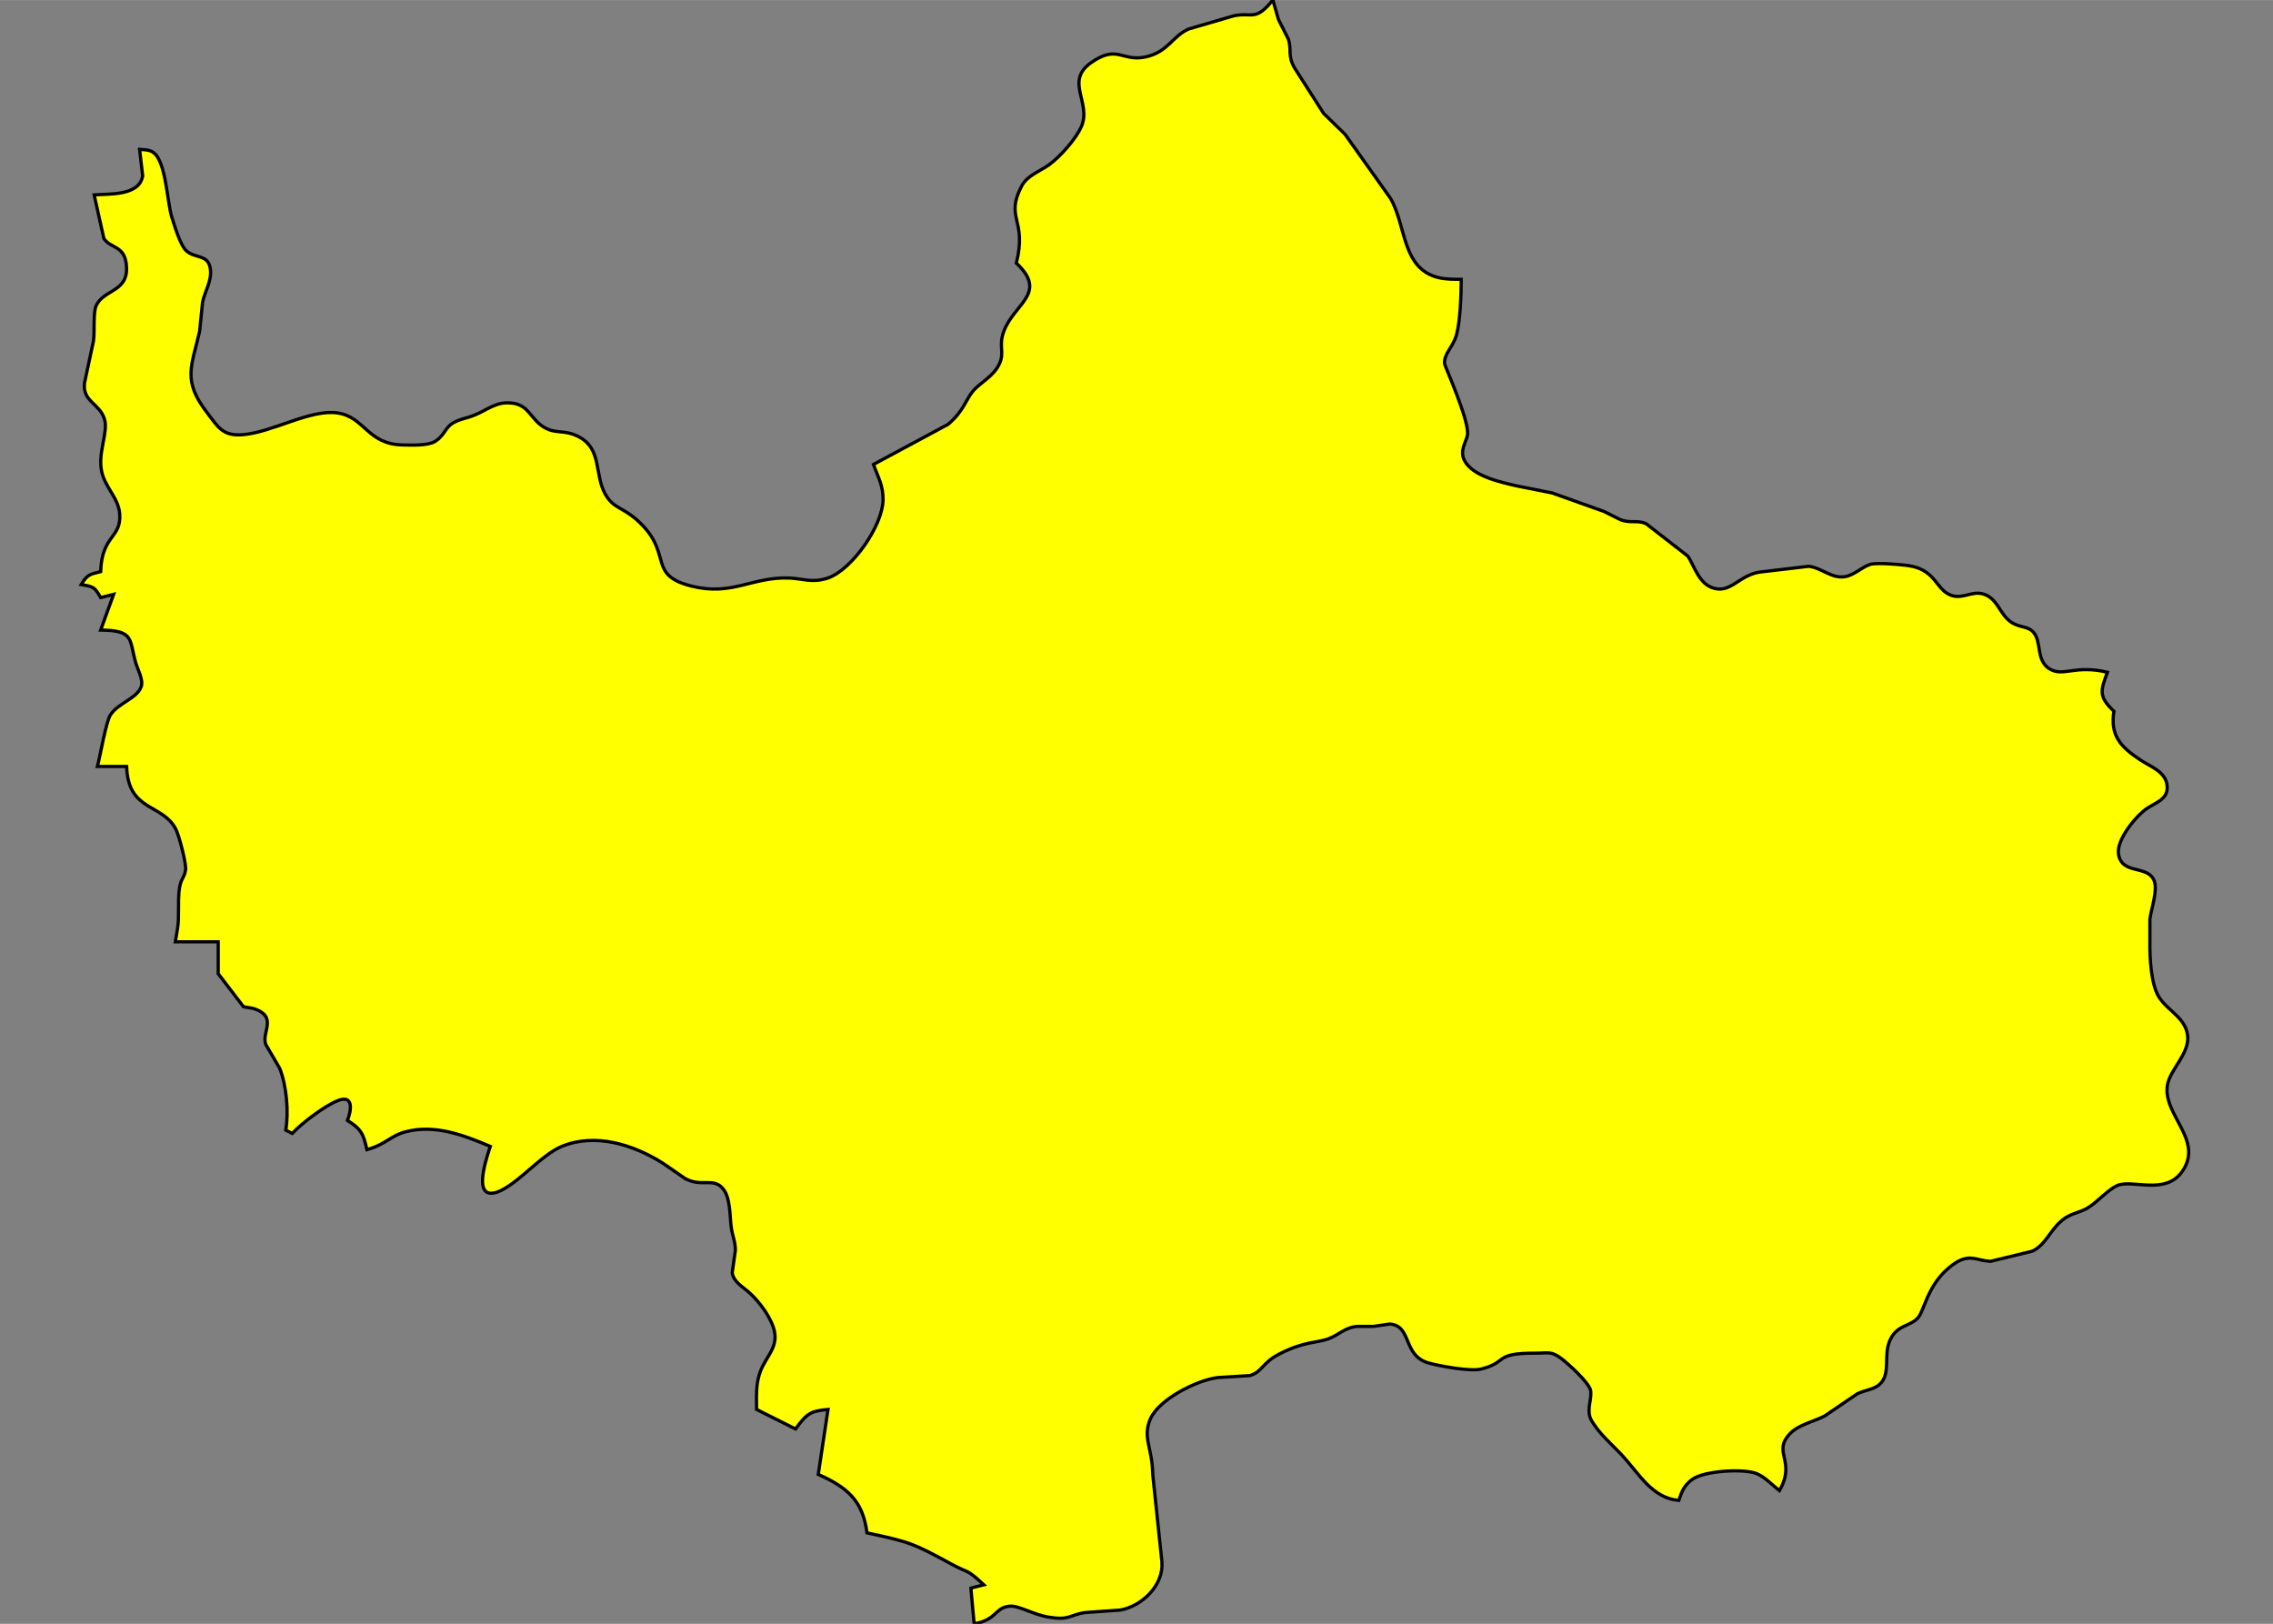 <?xml version="1.0" encoding="UTF-8" standalone="no"?>
<!DOCTYPE svg PUBLIC "-//W3C//DTD SVG 20010904//EN"
              "http://www.w3.org/TR/2001/REC-SVG-20010904/DTD/svg10.dtd">

<svg xmlns="http://www.w3.org/2000/svg"
     width="9.721in" height="6.944in"
     viewBox="0 0 700 500">
  <rect x="0" y="0" width="700" height="500" fill="#808080" stroke="none"/>
  <path id="Orel"
        fill="Yellow" stroke="black" stroke-width="1"
        d="M 393.72,6.00
           C 393.72,6.00 396.75,12.00 396.75,12.00
             397.90,15.52 396.40,16.99 398.73,21.00
             398.73,21.00 407.63,34.91 407.63,34.91
             407.63,34.91 414.21,41.32 414.21,41.32
             414.21,41.32 428.18,61.00 428.18,61.00
             433.13,69.36 431.59,82.69 443.00,85.47
             445.29,86.03 447.66,85.98 450.00,86.00
             450.00,90.38 449.71,98.93 448.57,103.00
             447.44,107.07 444.63,108.82 444.87,112.00
             444.92,112.67 452.71,129.86 451.91,134.00
             451.49,136.23 449.39,138.76 451.04,141.86
             453.59,146.66 462.24,148.48 467.00,149.59
             467.00,149.59 478.00,151.78 478.00,151.78
             478.00,151.78 494.00,157.49 494.00,157.49
             494.00,157.49 499.00,160.00 499.00,160.00
             502.39,161.27 504.06,159.98 506.96,161.26
             506.96,161.26 519.78,171.22 519.78,171.22
             521.92,174.34 523.33,180.76 529.00,181.35
             533.48,181.81 536.18,176.97 542.00,176.14
             542.00,176.14 557.00,174.37 557.00,174.37
             560.85,174.76 563.96,178.14 568.00,177.59
             571.04,177.17 573.16,174.68 576.00,173.77
             577.97,173.14 586.79,173.88 589.00,174.39
             595.86,175.98 596.25,180.97 600.10,182.96
             604.10,185.03 607.09,181.67 610.96,182.96
             615.20,184.37 615.75,188.94 619.13,191.40
             621.82,193.36 624.33,192.65 626.15,194.60
             628.90,197.55 626.86,203.34 631.23,205.98
             635.40,208.50 639.12,204.60 649.00,207.00
             646.83,212.84 646.29,214.47 651.00,219.00
             649.86,226.42 652.90,229.85 659.09,233.96
             662.20,236.03 667.02,237.59 667.40,242.00
             667.77,246.16 663.79,247.11 661.09,248.99
             657.72,251.33 651.75,258.59 652.42,262.96
             653.42,269.51 661.37,266.18 663.39,271.15
             664.58,274.09 662.53,279.69 662.09,283.00
             662.09,283.00 662.09,290.00 662.09,290.00
             662.01,294.65 662.39,303.02 664.85,306.96
             667.54,311.27 673.14,313.36 673.72,319.00
             674.27,324.43 668.38,329.22 667.51,334.00
             665.84,343.23 678.81,350.95 672.07,360.67
             666.85,368.20 656.63,363.00 652.00,365.06
             649.32,366.25 646.07,369.90 643.42,371.64
             640.15,373.78 637.80,373.19 634.32,376.39
             631.36,379.12 629.64,383.58 625.83,385.27
             625.83,385.27 613.00,388.39 613.00,388.39
             608.99,388.21 607.11,386.23 603.00,388.39
             594.02,393.70 592.86,402.92 590.86,405.52
             588.49,408.61 584.08,407.66 581.89,413.04
             580.15,417.33 582.09,422.47 579.40,425.69
             577.52,427.93 574.47,427.94 572.00,429.16
             572.00,429.16 562.00,435.96 562.00,435.96
             558.62,437.77 554.02,438.60 551.31,441.39
             545.62,447.27 553.29,449.72 548.00,459.00
             545.91,457.33 543.35,454.68 540.96,453.74
             536.90,452.14 524.67,452.87 521.09,455.57
             518.60,457.46 517.96,459.20 517.00,462.00
             508.80,461.33 504.75,453.73 499.63,448.21
             496.57,444.90 492.00,441.09 489.84,436.83
             488.57,433.63 490.31,431.07 489.84,428.04
             489.08,425.45 483.03,420.00 480.83,418.31
             477.69,415.90 476.54,416.69 473.00,416.67
             459.63,416.59 464.66,419.49 456.00,421.58
             452.79,422.36 443.34,420.64 440.00,419.70
             431.82,417.40 434.96,408.18 427.98,407.69
             427.98,407.69 423.00,408.42 423.00,408.42
             423.00,408.42 418.00,408.42 418.00,408.42
             414.09,408.76 412.44,411.03 409.00,412.28
             405.50,413.55 401.70,412.97 394.02,416.90
             388.53,419.71 388.85,422.39 384.90,423.57
             384.90,423.57 375.00,424.18 375.00,424.18
             368.57,424.98 356.83,430.87 354.23,437.01
             351.80,442.72 354.90,445.84 355.00,454.00
             355.00,454.00 357.83,481.00 357.83,481.00
             358.37,488.06 351.81,494.54 345.00,495.77
             345.00,495.77 334.00,496.55 334.00,496.55
             329.24,497.34 329.36,499.00 323.00,497.96
             318.10,497.15 313.79,494.35 311.00,494.57
             306.34,494.94 307.05,498.81 300.00,500.00
             300.00,500.00 299.00,489.00 299.00,489.00
             299.00,489.00 303.00,488.00 303.00,488.00
             297.35,482.80 298.77,484.74 293.00,481.61
             281.23,475.22 280.23,474.82 267.00,472.00
             265.72,462.00 260.85,457.95 252.00,454.00
             252.00,454.00 255.00,434.00 255.00,434.00
             249.37,434.45 248.34,435.49 245.00,440.00
             245.00,440.00 233.00,434.00 233.00,434.00
             233.00,429.78 232.68,426.02 234.28,422.00
             235.97,417.78 239.54,414.90 238.51,410.00
             237.65,405.87 234.01,401.02 230.97,398.21
             228.95,396.34 225.92,394.83 225.50,391.90
             225.50,391.90 226.47,385.00 226.47,385.00
             226.52,382.60 225.54,380.35 225.21,378.00
             224.69,374.40 225.08,368.35 222.28,365.60
             219.29,362.67 215.92,365.58 211.00,362.89
             211.00,362.89 204.00,358.08 204.00,358.08
             195.02,352.46 183.36,348.74 173.00,353.00
             168.06,355.04 162.48,360.99 158.00,364.24
             156.20,365.54 152.67,368.04 150.33,367.27
             146.49,366.01 150.15,355.63 151.00,353.00
             142.80,349.54 134.08,346.15 125.00,348.47
             120.20,349.70 118.99,352.31 113.00,354.00
             111.91,349.19 111.26,347.63 107.00,345.00
             108.19,342.02 109.07,336.80 103.83,338.98
             99.75,340.68 93.12,345.71 90.00,349.00
             90.00,349.00 88.00,348.00 88.00,348.00
             88.98,342.42 88.24,334.28 86.16,329.00
             86.16,329.00 81.86,321.61 81.86,321.61
             80.41,317.82 85.83,313.04 77.98,310.50
             77.98,310.50 75.00,310.00 75.00,310.00
             75.00,310.00 67.20,299.82 67.20,299.82
             67.20,299.82 67.20,290.00 67.20,290.00
             67.20,290.00 54.00,290.00 54.00,290.00
             55.27,282.92 54.88,283.81 55.00,277.00
             55.13,270.15 56.68,271.07 57.16,267.83
             57.44,265.92 55.10,257.14 54.16,255.32
             49.97,247.27 39.44,249.99 39.00,236.00
             39.00,236.00 30.00,236.00 30.00,236.00
             30.90,232.59 32.63,222.34 33.98,220.19
             36.30,216.48 42.22,215.11 43.50,211.41
             44.21,209.35 42.39,206.10 41.79,204.00
             39.73,196.81 41.45,194.13 31.00,194.00
             31.00,194.00 35.00,183.00 35.00,183.00
             35.00,183.00 31.00,184.00 31.00,184.00
             29.11,180.65 28.76,180.63 25.00,180.00
             26.91,176.92 27.53,176.88 31.00,176.00
             31.36,164.56 37.54,165.79 36.85,158.03
             36.43,153.22 32.24,149.95 31.28,145.00
             30.13,139.15 33.43,132.94 32.17,129.01
             30.61,124.10 25.44,123.72 26.01,118.00
             26.01,118.00 28.79,105.00 28.79,105.00
             29.21,102.03 28.63,96.46 29.60,94.19
             31.85,88.87 40.14,90.09 38.85,81.02
             38.07,75.57 34.08,76.51 31.99,73.44
             31.99,73.44 29.00,60.00 29.00,60.00
             33.76,59.63 42.90,60.33 43.94,54.16
             43.94,54.16 43.00,46.00 43.00,46.00
             44.50,46.12 46.01,46.03 47.30,46.99
             51.20,49.92 51.44,62.33 52.95,67.00
             53.77,69.54 55.58,75.68 57.43,77.26
             60.32,79.74 64.29,78.17 64.81,83.06
             65.19,86.59 63.09,89.67 62.39,93.00
             62.39,93.00 61.47,102.00 61.47,102.00
             59.06,112.73 56.06,117.02 63.73,127.00
             67.29,131.63 68.57,134.40 75.00,133.82
             84.12,133.00 95.68,125.89 104.00,127.15
             112.34,128.41 113.11,136.80 124.00,137.00
             126.71,137.04 131.55,137.29 133.87,135.98
             136.33,134.59 137.04,132.22 138.68,130.82
             140.54,129.23 143.68,128.80 146.00,127.87
             150.31,126.15 152.87,123.42 157.96,124.15
             163.19,124.90 163.40,129.39 168.04,131.83
             171.65,133.72 174.28,132.10 178.89,134.85
             185.22,138.62 183.15,146.15 186.30,151.96
             189.14,157.20 192.35,155.81 198.15,162.05
             206.66,171.21 199.76,177.17 213.00,180.47
             225.51,183.60 231.45,177.59 243.00,177.97
             247.78,178.22 250.11,179.57 255.00,177.97
             262.52,175.31 271.79,161.84 271.95,154.00
             272.03,149.46 270.46,147.09 269.00,143.00
             269.00,143.00 291.96,130.66 291.96,130.66
             296.89,126.47 297.40,123.06 299.68,120.37
             301.95,117.72 305.96,115.94 307.79,112.00
             309.47,108.37 307.42,106.65 309.15,102.00
             312.33,93.44 322.87,90.27 313.00,81.00
             316.42,67.40 309.34,67.30 314.68,57.21
             316.36,54.04 320.13,52.81 322.99,50.78
             326.41,48.36 331.34,42.80 333.01,39.00
             336.27,31.60 327.75,25.04 336.06,19.25
             344.27,13.52 345.50,19.19 353.00,17.47
             359.73,15.92 360.98,11.22 366.01,8.93
             366.01,8.93 380.00,4.85 380.00,4.85
             385.64,3.66 386.54,6.74 392.00,0.00
             392.00,0.00 393.72,6.00 393.72,6.00 Z" />
</svg>
